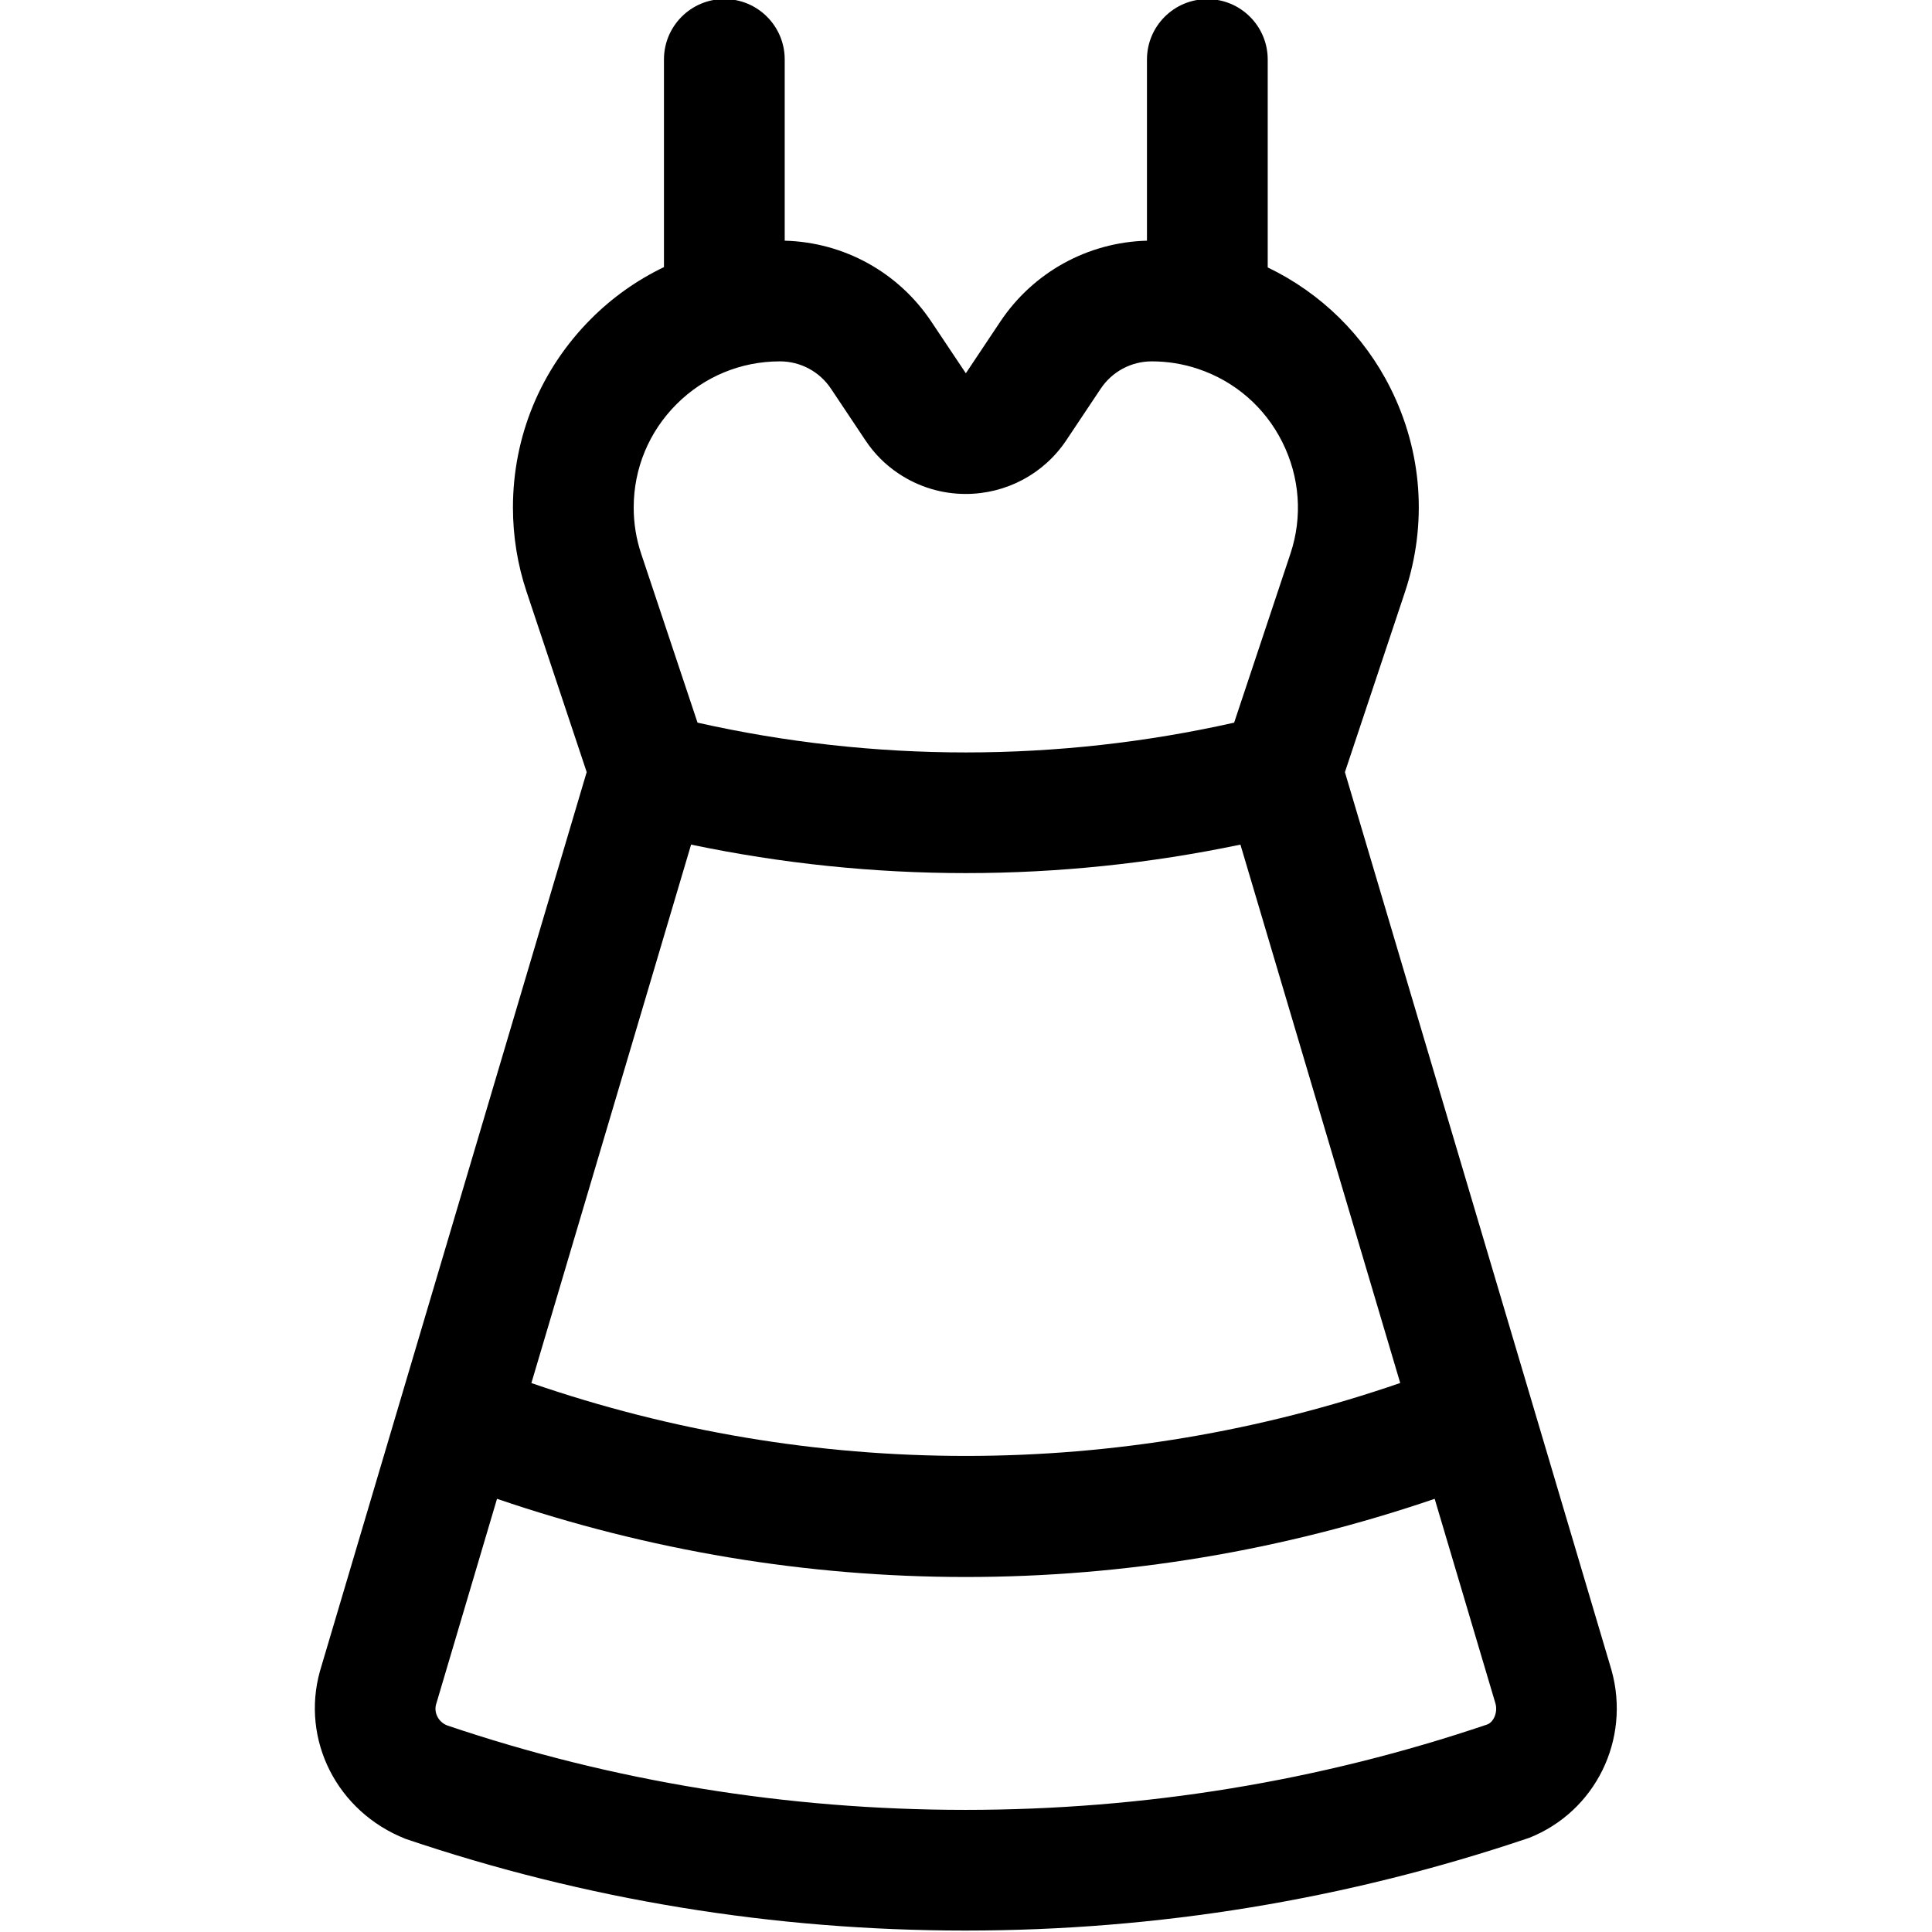 <?xml version="1.0" encoding="utf-8"?>
<!-- Generator: Adobe Illustrator 22.1.0, SVG Export Plug-In . SVG Version: 6.00 Build 0)  -->
<svg version="1.1" id="Regular" xmlns="http://www.w3.org/2000/svg" xmlns:xlink="http://www.w3.org/1999/xlink" x="0px" y="0px"
	 viewBox="0 0 24 24" style="enable-background:new 0 0 24 24;" xml:space="preserve">
<title>dress-2</title>
<g>
	<path d="M11.993,23.982c-2.383,0-4.723-0.383-6.955-1.139c-0.853-0.337-1.302-1.23-1.063-2.085L7.288,9.591L6.542,7.353
		c-0.113-0.338-0.17-0.691-0.17-1.048c0-0.886,0.345-1.718,0.971-2.345c0.265-0.265,0.568-0.48,0.905-0.642v-2.58
		c0-0.414,0.336-0.75,0.75-0.75s0.75,0.336,0.75,0.75V2.99c0.736,0.019,1.414,0.393,1.823,1.008l0.427,0.639l0.427-0.64
		c0.41-0.615,1.088-0.988,1.823-1.007V0.739c0-0.414,0.336-0.75,0.75-0.75s0.75,0.336,0.75,0.75v2.583
		c0.66,0.318,1.196,0.842,1.525,1.5c0.396,0.792,0.46,1.691,0.18,2.532l-0.746,2.238l3.312,11.156c0.24,0.862-0.2,1.755-1.022,2.082
		C16.733,23.596,14.383,23.982,11.993,23.982z M5.417,21.173c-0.029,0.104,0.03,0.219,0.138,0.261
		c2.051,0.694,4.223,1.049,6.439,1.049c2.222,0,4.404-0.357,6.484-1.062c0.077-0.031,0.13-0.151,0.099-0.26l-0.755-2.542
		c-1.891,0.645-3.848,0.971-5.825,0.971c-1.976,0-3.933-0.326-5.823-0.971L5.417,21.173z M6.601,17.181
		c1.744,0.601,3.558,0.905,5.396,0.905c1.839,0,3.653-0.305,5.397-0.906l-1.985-6.688c-1.122,0.235-2.269,0.354-3.412,0.354
		c-1.144,0-2.29-0.119-3.412-0.354L6.601,17.181z M8.665,8.977c1.09,0.245,2.21,0.37,3.333,0.37s2.243-0.125,3.333-0.37l0.699-2.098
		c0.153-0.459,0.117-0.951-0.1-1.386c-0.217-0.434-0.59-0.758-1.049-0.911c-0.185-0.062-0.378-0.093-0.573-0.093
		c-0.256,0-0.493,0.127-0.635,0.34l-0.427,0.64c-0.279,0.418-0.746,0.667-1.25,0.667c-0.296,0-0.583-0.087-0.83-0.251
		C11,5.775,10.86,5.635,10.75,5.469l-0.427-0.64c-0.142-0.213-0.379-0.34-0.635-0.34V4.114l0,0.375
		c-0.485,0-0.941,0.189-1.284,0.532C8.061,5.364,7.872,5.82,7.872,6.305c0,0.196,0.031,0.389,0.093,0.574L8.665,8.977z"/>
</g>
</svg>
